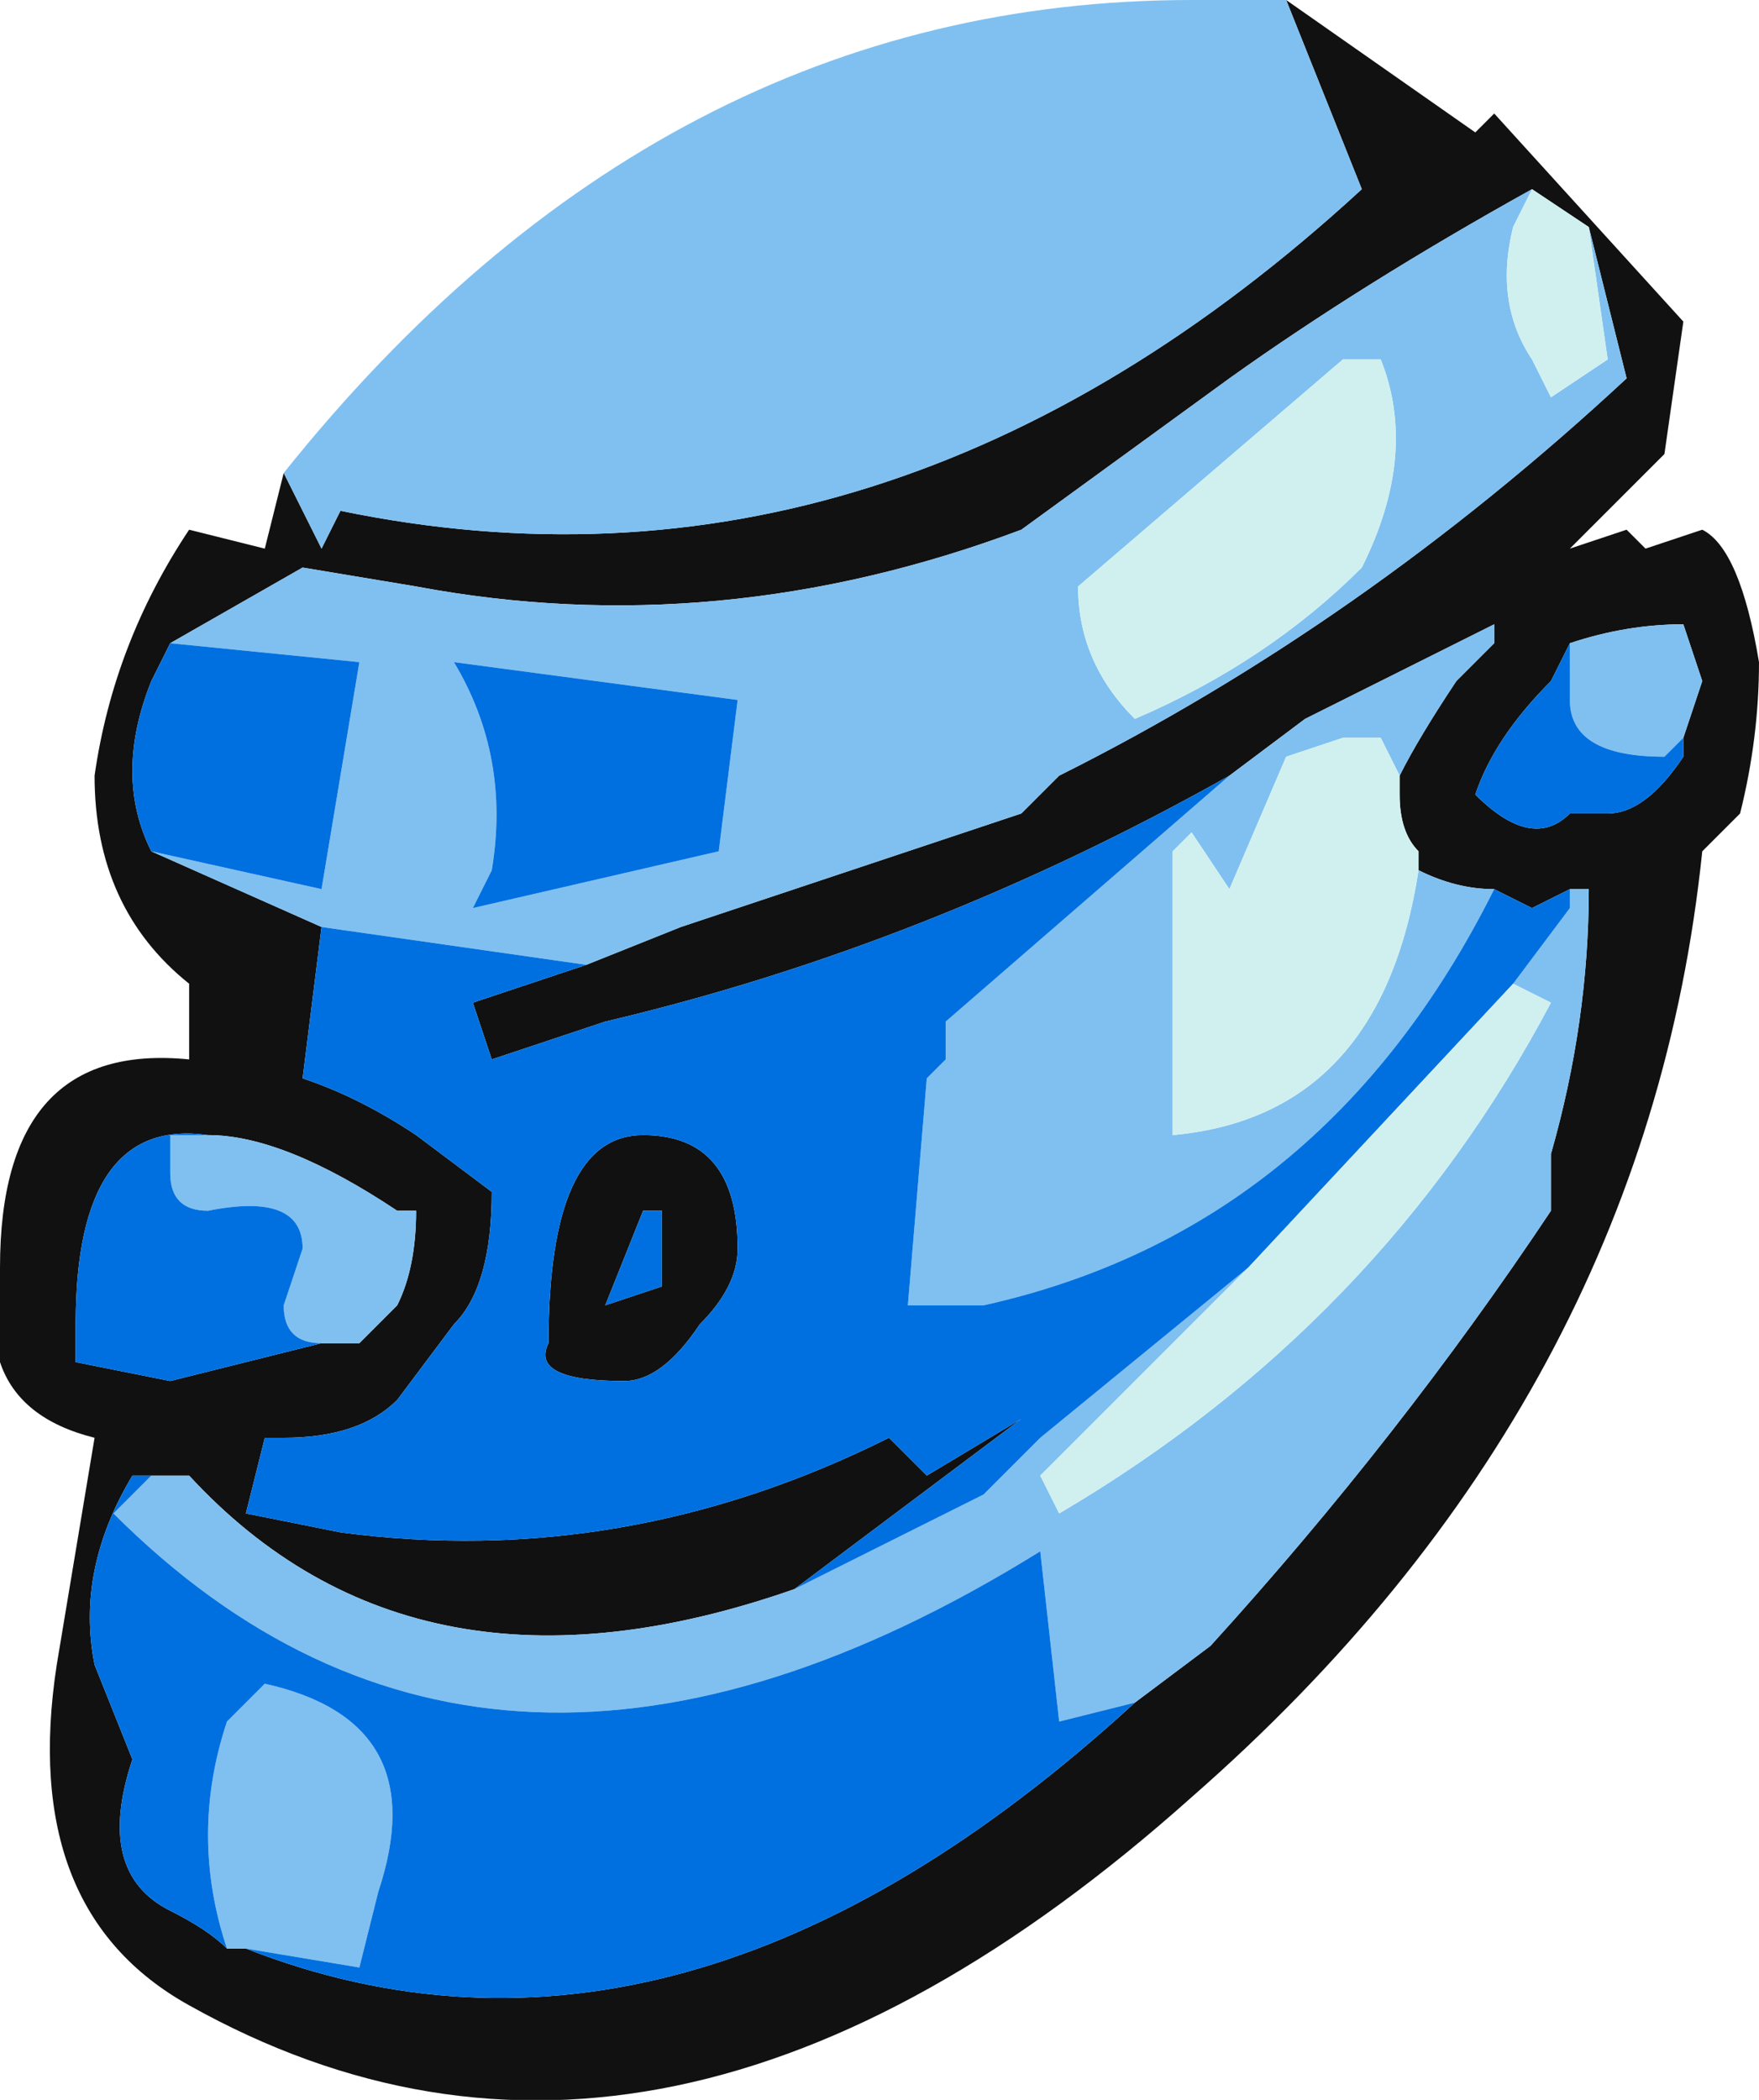 <?xml version="1.0" encoding="UTF-8" standalone="no"?>
<svg xmlns:ffdec="https://www.free-decompiler.com/flash" xmlns:xlink="http://www.w3.org/1999/xlink" ffdec:objectType="frame" height="38.85px" width="32.55px" xmlns="http://www.w3.org/2000/svg">
  <g transform="matrix(1.0, 0.0, 0.0, 1.0, 16.45, 19.95)">
    <use ffdec:characterId="2472" height="5.55" transform="matrix(7.0, 0.0, 0.0, 7.0, -16.45, -19.95)" width="4.65" xlink:href="#shape0"/>
  </g>
  <defs>
    <g id="shape0" transform="matrix(1.0, 0.0, 0.0, 1.0, 2.35, 2.85)">
      <path d="M1.7 -2.35 Q1.25 -2.1 0.9 -1.85 L0.35 -1.45 Q-0.45 -1.15 -1.25 -1.3 L-1.55 -1.35 -1.9 -1.15 -1.95 -1.05 Q-2.05 -0.8 -1.95 -0.6 L-1.5 -0.4 -1.55 0.0 Q-1.4 0.05 -1.25 0.15 L-1.05 0.3 Q-1.05 0.55 -1.15 0.65 L-1.3 0.85 Q-1.4 0.95 -1.6 0.95 L-1.65 0.95 -1.7 1.15 -1.45 1.2 Q-0.7 1.3 0.0 0.95 L0.1 1.05 0.35 0.9 -0.25 1.35 Q-1.25 1.7 -1.85 1.05 L-1.95 1.05 -2.0 1.05 Q-2.15 1.3 -2.1 1.55 L-2.0 1.8 Q-2.1 2.1 -1.9 2.2 -1.8 2.25 -1.75 2.3 L-1.7 2.3 Q-0.55 2.75 0.65 1.65 L0.85 1.5 Q1.35 0.95 1.75 0.35 L1.75 0.2 Q1.85 -0.15 1.85 -0.5 L1.8 -0.5 1.7 -0.45 1.6 -0.5 Q1.5 -0.5 1.4 -0.55 L1.4 -0.6 Q1.35 -0.65 1.35 -0.75 L1.35 -0.8 Q1.4 -0.9 1.5 -1.05 1.55 -1.1 1.6 -1.15 L1.6 -1.2 1.1 -0.95 0.9 -0.8 Q0.1 -0.35 -0.75 -0.15 L-1.05 -0.05 -1.1 -0.2 -0.8 -0.3 -0.55 -0.4 0.35 -0.7 0.45 -0.8 Q1.25 -1.2 1.95 -1.85 L1.85 -2.25 1.7 -2.35 M1.05 -2.85 L1.55 -2.5 1.6 -2.55 2.1 -2.0 2.05 -1.65 1.8 -1.4 1.95 -1.45 2.0 -1.4 2.15 -1.45 Q2.25 -1.4 2.3 -1.1 2.3 -0.9 2.25 -0.7 L2.15 -0.6 Q2.0 0.85 0.8 1.9 -0.6 3.15 -1.85 2.45 -2.3 2.2 -2.2 1.55 L-2.1 0.95 Q-2.3 0.9 -2.35 0.75 -2.4 0.6 -2.35 0.5 -2.35 -0.1 -1.85 -0.05 L-1.85 -0.25 Q-2.1 -0.45 -2.1 -0.8 -2.05 -1.15 -1.85 -1.45 L-1.65 -1.4 -1.6 -1.6 -1.5 -1.4 -1.45 -1.5 Q0.0 -1.2 1.25 -2.35 L1.05 -2.85 M1.8 -1.15 L1.75 -1.05 Q1.6 -0.9 1.55 -0.75 1.7 -0.6 1.8 -0.7 L1.9 -0.7 Q2.0 -0.7 2.1 -0.85 L2.1 -0.9 2.15 -1.05 2.1 -1.2 Q1.95 -1.2 1.8 -1.15 M-0.5 0.65 Q-0.6 0.8 -0.7 0.8 -0.95 0.8 -0.9 0.7 -0.9 0.15 -0.65 0.15 -0.4 0.15 -0.4 0.45 -0.4 0.55 -0.5 0.65 M-0.6 0.35 L-0.65 0.35 -0.75 0.6 -0.6 0.55 -0.6 0.35 M-1.25 0.35 L-1.3 0.35 Q-1.6 0.15 -1.8 0.15 -2.15 0.1 -2.15 0.65 L-2.15 0.75 -1.9 0.8 -1.5 0.7 -1.4 0.7 -1.3 0.6 Q-1.25 0.5 -1.25 0.35" fill="#111111" fill-rule="evenodd" stroke="none"/>
      <path d="M1.7 -2.35 L1.65 -2.25 Q1.6 -2.05 1.7 -1.9 L1.75 -1.8 1.9 -1.9 1.85 -2.25 1.95 -1.85 Q1.25 -1.2 0.45 -0.8 L0.35 -0.7 -0.55 -0.4 -0.8 -0.3 -1.5 -0.4 -1.95 -0.6 -1.5 -0.5 -1.4 -1.1 -1.9 -1.15 -1.55 -1.35 -1.25 -1.3 Q-0.45 -1.15 0.35 -1.45 L0.9 -1.85 Q1.25 -2.1 1.7 -2.35 M-1.6 -1.6 Q-0.6 -2.85 0.8 -2.85 L1.05 -2.85 1.25 -2.35 Q0.0 -1.2 -1.45 -1.5 L-1.5 -1.4 -1.6 -1.6 M1.35 -0.8 L1.3 -0.9 1.2 -0.9 1.05 -0.85 0.9 -0.5 0.8 -0.65 0.75 -0.6 0.75 0.15 Q1.3 0.1 1.4 -0.55 1.5 -0.5 1.6 -0.5 1.15 0.4 0.25 0.6 L0.05 0.6 0.1 0.0 0.15 -0.05 0.15 -0.15 0.9 -0.8 1.1 -0.95 1.6 -1.2 1.6 -1.15 Q1.55 -1.1 1.5 -1.05 1.4 -0.9 1.35 -0.8 M1.3 -1.9 L1.2 -1.9 0.5 -1.3 Q0.5 -1.1 0.65 -0.95 1.0 -1.1 1.25 -1.35 1.4 -1.65 1.3 -1.9 M2.1 -0.9 L2.05 -0.85 Q1.8 -0.85 1.8 -1.0 L1.8 -1.15 Q1.95 -1.2 2.1 -1.2 L2.15 -1.05 2.1 -0.9 M1.65 -0.25 L1.8 -0.45 1.8 -0.5 1.85 -0.5 Q1.85 -0.15 1.75 0.2 L1.75 0.35 Q1.35 0.95 0.85 1.5 L0.65 1.65 0.45 1.7 0.4 1.25 Q-1.05 2.15 -2.05 1.15 L-1.95 1.05 -1.85 1.05 Q-1.25 1.7 -0.25 1.35 L0.25 1.1 0.4 0.95 0.95 0.5 0.4 1.05 0.45 1.15 Q1.3 0.65 1.75 -0.2 L1.65 -0.25 M-1.1 -0.45 L-0.45 -0.6 -0.4 -1.0 -1.15 -1.1 Q-1.0 -0.85 -1.05 -0.55 L-1.1 -0.45 M-1.3 0.35 L-1.25 0.35 Q-1.25 0.5 -1.3 0.6 L-1.4 0.7 -1.5 0.7 Q-1.6 0.7 -1.6 0.6 L-1.55 0.45 Q-1.55 0.3 -1.8 0.35 -1.9 0.35 -1.9 0.25 L-1.9 0.15 -1.8 0.15 Q-1.6 0.15 -1.3 0.35 M-1.75 2.3 Q-1.85 2.0 -1.75 1.7 L-1.65 1.6 Q-1.2 1.7 -1.35 2.15 L-1.4 2.35 -1.7 2.3 -1.75 2.3" fill="#80c0f0" fill-rule="evenodd" stroke="none"/>
      <path d="M-1.9 -1.15 L-1.4 -1.1 -1.5 -0.5 -1.95 -0.6 Q-2.05 -0.8 -1.95 -1.05 L-1.9 -1.15 M-1.5 -0.4 L-0.8 -0.3 -1.1 -0.2 -1.05 -0.05 -0.75 -0.15 Q0.1 -0.35 0.9 -0.8 L0.15 -0.15 0.15 -0.05 0.1 0.0 0.05 0.6 0.25 0.6 Q1.15 0.4 1.6 -0.5 L1.7 -0.45 1.8 -0.5 1.8 -0.45 1.65 -0.25 0.95 0.5 0.4 0.95 0.25 1.1 -0.25 1.35 0.35 0.9 0.1 1.05 0.0 0.95 Q-0.7 1.3 -1.45 1.2 L-1.7 1.15 -1.65 0.95 -1.6 0.95 Q-1.4 0.95 -1.3 0.85 L-1.15 0.65 Q-1.05 0.55 -1.05 0.3 L-1.25 0.15 Q-1.4 0.05 -1.55 0.0 L-1.5 -0.4 M1.8 -1.15 L1.8 -1.0 Q1.8 -0.85 2.05 -0.85 L2.1 -0.9 2.1 -0.85 Q2.0 -0.7 1.9 -0.7 L1.8 -0.7 Q1.7 -0.6 1.55 -0.75 1.6 -0.9 1.75 -1.05 L1.8 -1.15 M-1.95 1.05 L-2.05 1.15 Q-1.05 2.15 0.4 1.25 L0.45 1.7 0.65 1.65 Q-0.55 2.75 -1.7 2.3 L-1.4 2.35 -1.35 2.15 Q-1.2 1.7 -1.65 1.6 L-1.75 1.7 Q-1.85 2.0 -1.75 2.3 -1.8 2.25 -1.9 2.2 -2.1 2.1 -2.0 1.8 L-2.1 1.55 Q-2.15 1.3 -2.0 1.05 L-1.95 1.05 M-1.1 -0.45 L-1.05 -0.55 Q-1.0 -0.85 -1.15 -1.1 L-0.4 -1.0 -0.45 -0.6 -1.1 -0.45 M-1.3 0.35 L-1.25 0.35 -1.3 0.35 M-0.6 0.35 L-0.6 0.55 -0.75 0.6 -0.65 0.35 -0.6 0.35 M-0.5 0.65 Q-0.4 0.55 -0.4 0.45 -0.4 0.15 -0.65 0.15 -0.9 0.15 -0.9 0.7 -0.95 0.8 -0.7 0.8 -0.6 0.8 -0.5 0.65 M-1.5 0.7 L-1.9 0.8 -2.15 0.75 -2.15 0.65 Q-2.15 0.1 -1.8 0.15 L-1.9 0.15 -1.9 0.25 Q-1.9 0.35 -1.8 0.35 -1.55 0.3 -1.55 0.45 L-1.6 0.6 Q-1.6 0.7 -1.5 0.7" fill="#0070e0" fill-rule="evenodd" stroke="none"/>
      <path d="M1.85 -2.25 L1.9 -1.9 1.75 -1.8 1.7 -1.9 Q1.6 -2.05 1.65 -2.25 L1.7 -2.35 1.85 -2.25 M1.3 -1.9 Q1.4 -1.65 1.25 -1.35 1.0 -1.1 0.65 -0.95 0.5 -1.1 0.5 -1.3 L1.2 -1.9 1.3 -1.9 M1.4 -0.55 Q1.3 0.1 0.75 0.15 L0.75 -0.6 0.8 -0.65 0.9 -0.5 1.05 -0.85 1.2 -0.9 1.3 -0.9 1.35 -0.8 1.35 -0.75 Q1.35 -0.65 1.4 -0.6 L1.4 -0.55 M1.65 -0.25 L1.75 -0.2 Q1.3 0.65 0.45 1.15 L0.4 1.05 0.95 0.5 1.65 -0.25" fill="#d0f0f0" fill-rule="evenodd" stroke="none"/>
    </g>
  </defs>
</svg>
